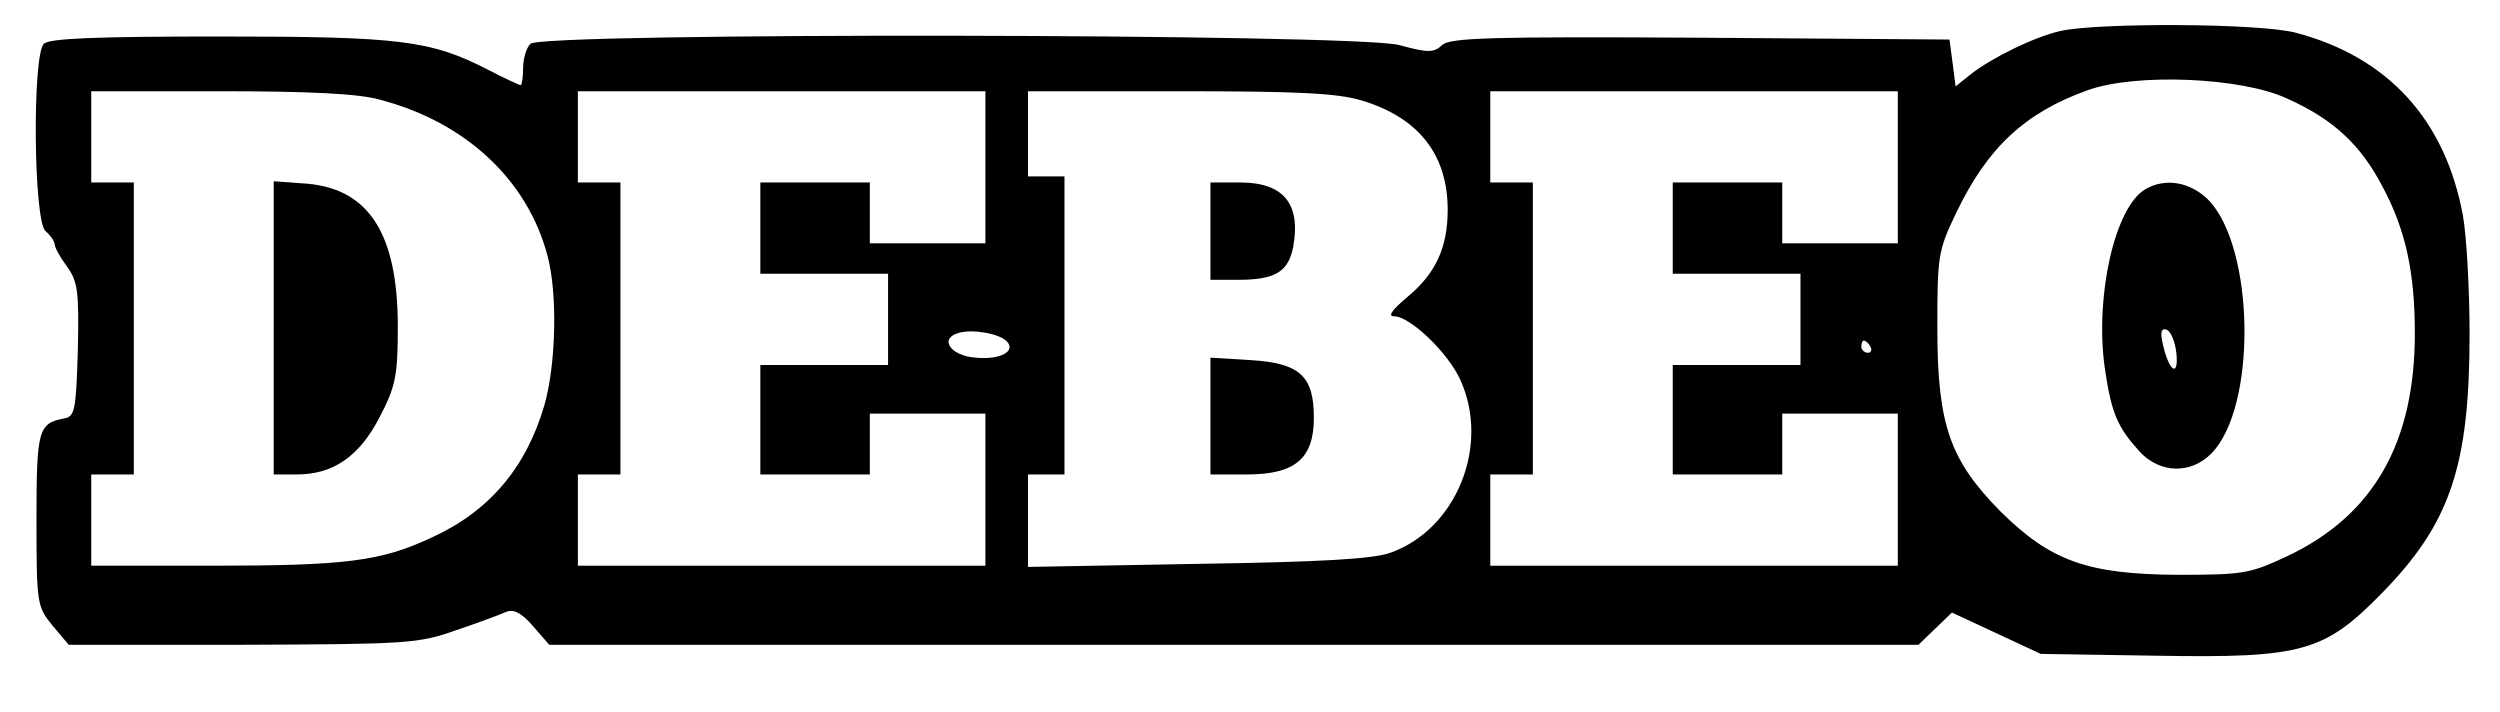 <?xml version="1.0" standalone="no"?>
<!DOCTYPE svg PUBLIC "-//W3C//DTD SVG 20010904//EN"
 "http://www.w3.org/TR/2001/REC-SVG-20010904/DTD/svg10.dtd">
<svg version="1.0" xmlns="http://www.w3.org/2000/svg"
 width="411pt" height="117pt" viewBox="0 0 411 117"
 preserveAspectRatio="xMidYMid meet">

<g transform="translate(0,117) scale(0.1,-0.1)"
fill="#000000" stroke="none">
<path d="M3387 1119 c-43 -10 -111 -43 -147 -71 l-25 -20 -5 39 -5 38 -409 3
c-344 2 -412 0 -425 -12 -14 -13 -23 -13 -71 0 -74 19 -1409 21 -1428 2 -7 -7
-12 -25 -12 -40 0 -15 -2 -28 -4 -28 -2 0 -26 11 -53 25 -95 49 -145 55 -443
55 -201 0 -279 -3 -288 -12 -19 -19 -17 -292 3 -308 8 -7 15 -17 15 -22 0 -5
9 -21 20 -36 18 -25 20 -40 18 -137 -3 -101 -5 -110 -23 -113 -42 -8 -45 -19
-45 -166 0 -139 1 -143 26 -174 l27 -32 286 0 c273 1 289 2 351 24 36 12 73
26 82 30 12 5 25 -1 44 -23 l27 -31 1126 0 1125 0 28 27 27 26 73 -34 73 -34
191 -3 c238 -4 275 6 369 102 113 115 145 209 145 427 0 74 -5 162 -11 195
-29 157 -123 260 -274 300 -57 16 -327 17 -388 3z m373 -111 c76 -34 121 -76
157 -145 38 -71 53 -141 53 -241 0 -180 -68 -299 -209 -366 -62 -29 -72 -31
-181 -31 -149 1 -209 23 -291 104 -83 84 -104 142 -104 301 0 119 1 128 31
190 51 107 113 165 217 202 79 28 252 21 327 -14z m-3135 -2 c141 -37 242
-132 275 -256 17 -63 14 -180 -5 -246 -30 -103 -91 -175 -186 -218 -83 -39
-142 -46 -360 -46 l-199 0 0 75 0 75 35 0 35 0 0 240 0 240 -35 0 -35 0 0 75
0 75 213 0 c145 0 228 -4 262 -14z m995 -111 l0 -125 -95 0 -95 0 0 50 0 50
-90 0 -90 0 0 -75 0 -75 105 0 105 0 0 -75 0 -75 -105 0 -105 0 0 -90 0 -90
90 0 90 0 0 50 0 50 95 0 95 0 0 -125 0 -125 -335 0 -335 0 0 75 0 75 35 0 35
0 0 240 0 240 -35 0 -35 0 0 75 0 75 335 0 335 0 0 -125z m618 110 c94 -28
142 -89 142 -180 0 -62 -20 -105 -66 -143 -26 -22 -33 -32 -22 -32 26 0 89
-60 109 -105 49 -108 -7 -246 -116 -284 -29 -10 -114 -15 -317 -18 l-278 -5 0
76 0 76 30 0 30 0 0 245 0 245 -30 0 -30 0 0 70 0 70 248 0 c193 0 260 -3 300
-15z m882 -110 l0 -125 -95 0 -95 0 0 50 0 50 -90 0 -90 0 0 -75 0 -75 105 0
105 0 0 -75 0 -75 -105 0 -105 0 0 -90 0 -90 90 0 90 0 0 50 0 50 95 0 95 0 0
-125 0 -125 -335 0 -335 0 0 75 0 75 35 0 35 0 0 240 0 240 -35 0 -35 0 0 75
0 75 335 0 335 0 0 -125z m-1465 -286 c16 -16 -10 -31 -51 -27 -42 3 -61 32
-27 41 22 6 65 -1 78 -14z m1420 -9 c3 -5 1 -10 -4 -10 -6 0 -11 5 -11 10 0 6
2 10 4 10 3 0 8 -4 11 -10z"/>
<path d="M3527 859 c-50 -29 -83 -175 -67 -292 11 -77 21 -99 58 -140 33 -35
83 -37 117 -3 76 76 72 340 -5 418 -30 29 -70 36 -103 17z m51 -270 c4 -40
-12 -30 -22 14 -5 21 -3 28 6 25 7 -3 14 -20 16 -39z"/>
<path d="M450 631 l0 -241 38 0 c60 0 103 30 136 94 26 50 30 67 30 149 0 152
-47 226 -149 235 l-55 4 0 -241z"/>
<path d="M1990 790 l0 -80 46 0 c60 0 82 13 90 54 13 71 -16 106 -87 106 l-49
0 0 -80z"/>
<path d="M1990 486 l0 -96 60 0 c79 0 110 26 110 93 0 69 -23 90 -104 95 l-66
4 0 -96z"/>
</g>
</svg>
